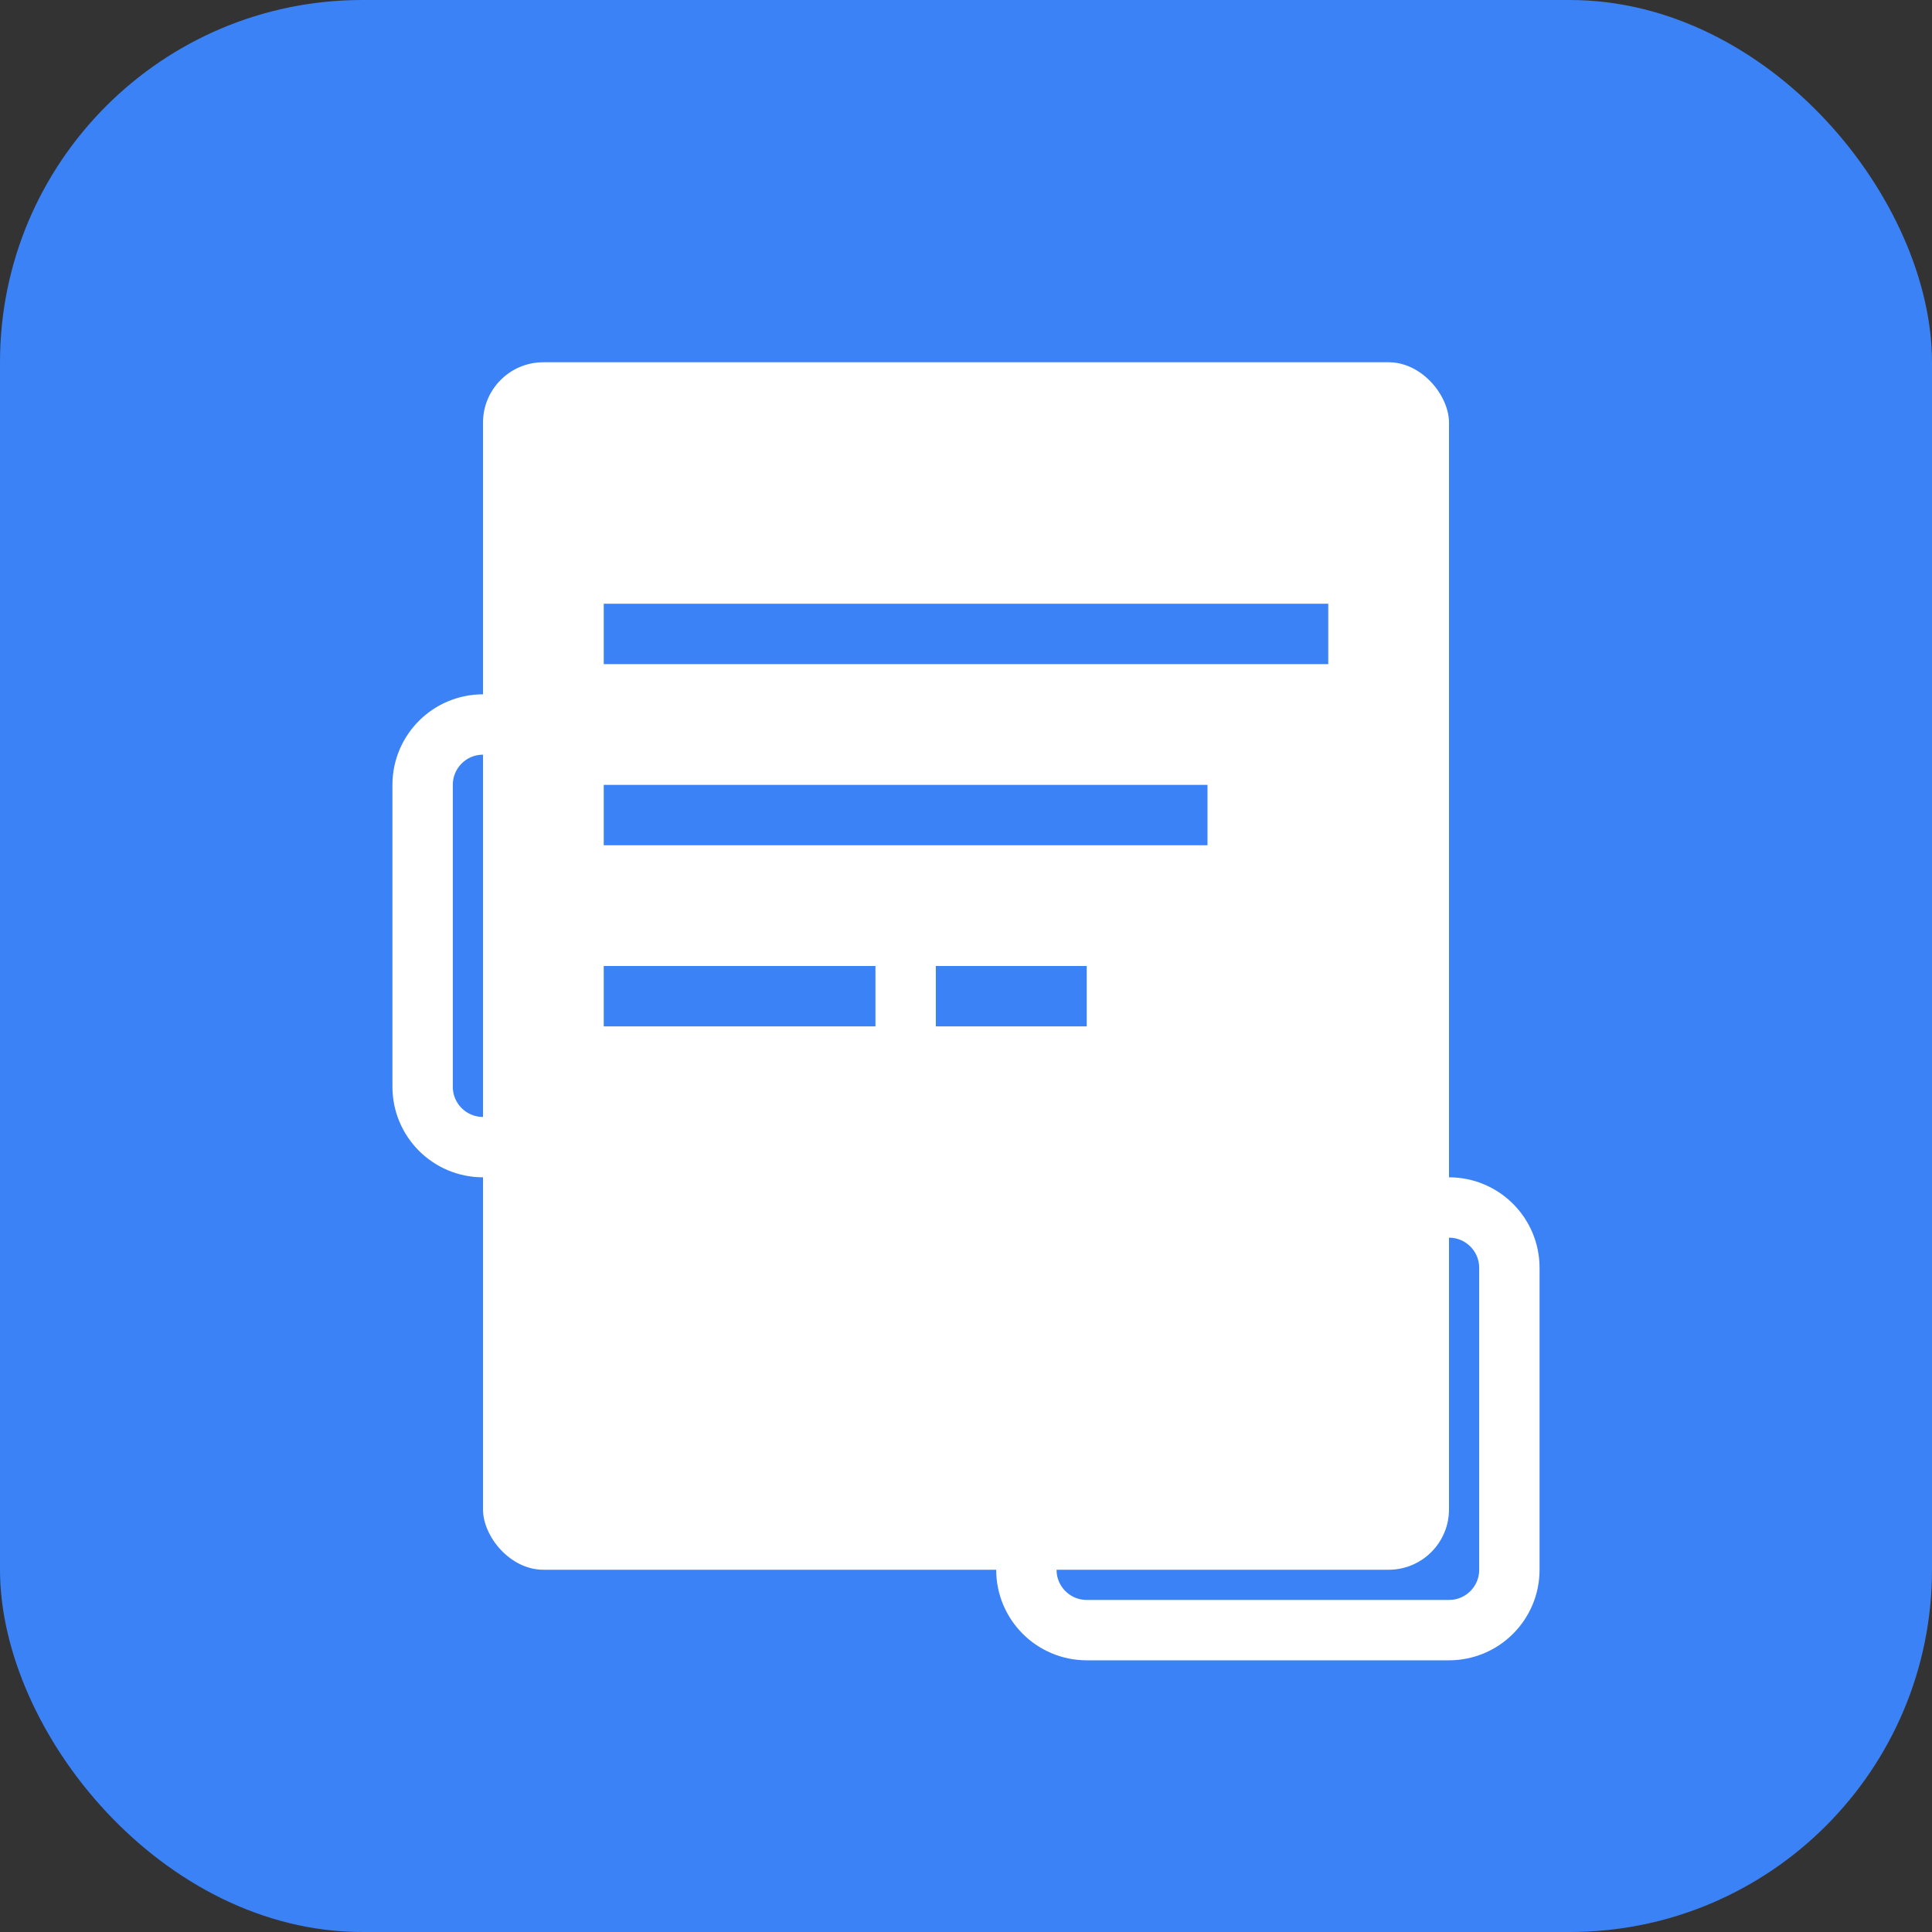 <?xml version="1.0" encoding="UTF-8"?>
<svg width="64" height="64" viewBox="0 0 64 64" fill="none" xmlns="http://www.w3.org/2000/svg">
  <rect x="0" y="0" width="64" height="64" fill="#333333" stroke="none"/>
  <!-- Background -->
  <rect width="64" height="64" rx="12" fill="#3B82F6"/>
  
  <!-- Document -->
  <rect x="16" y="12" width="32" height="40" rx="2" fill="white"/>
  <rect x="20" y="20" width="24" height="2" fill="#3B82F6"/>
  <rect x="20" y="26" width="20" height="2" fill="#3B82F6"/>
  <rect x="20" y="32" width="16" height="2" fill="#3B82F6"/>
  
  <!-- Link Chain -->
  <path d="M42 40L48 40C49.105 40 50 40.895 50 42V52C50 53.105 49.105 54 48 54H36C34.895 54 34 53.105 34 52V48" stroke="white" stroke-width="2"/>
  <path d="M22 24L16 24C14.895 24 14 24.895 14 26V36C14 37.105 14.895 38 16 38H28C29.105 38 30 37.105 30 36V32" stroke="white" stroke-width="2"/>
  <path d="M42 40L38 36L42 40Z" fill="white"/>
  <path d="M22 24L26 28L22 24Z" fill="white"/>
</svg>
